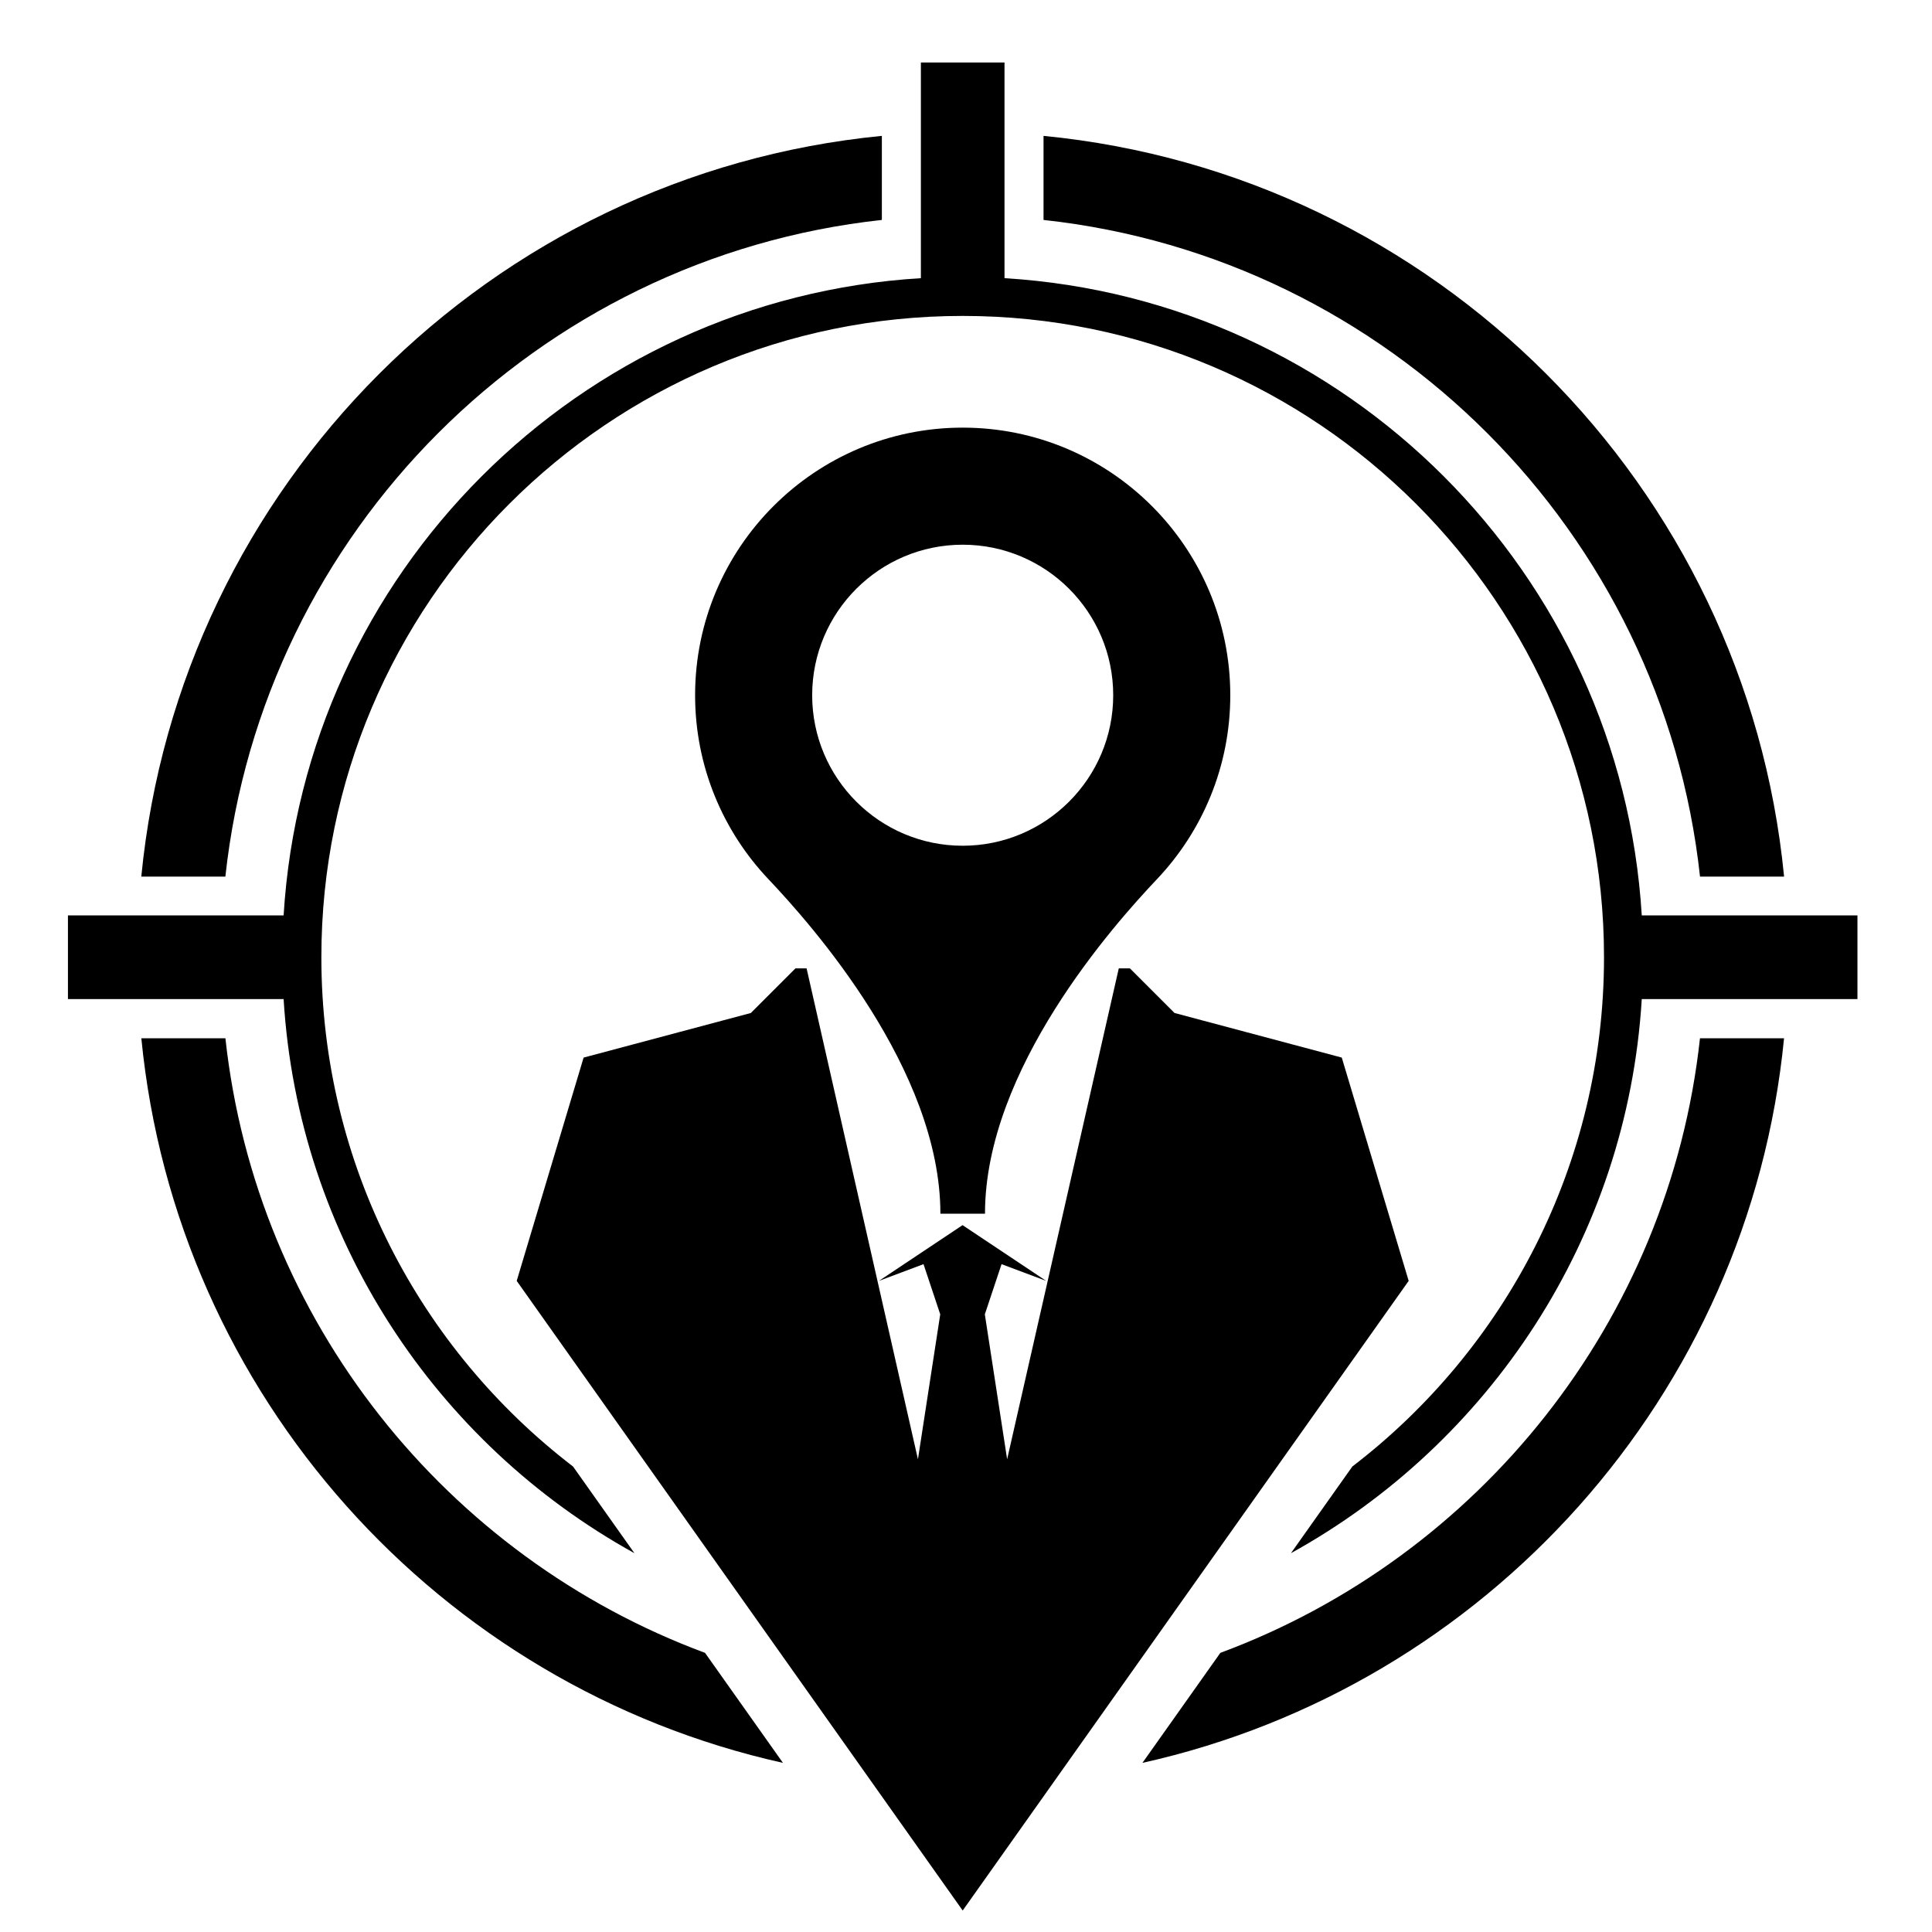 <?xml version="1.0" encoding="UTF-8" standalone="no"?><!DOCTYPE svg PUBLIC "-//W3C//DTD SVG 1.1//EN" "http://www.w3.org/Graphics/SVG/1.1/DTD/svg11.dtd"><svg width="100%" height="100%" viewBox="0 0 361 361" version="1.1" xmlns="http://www.w3.org/2000/svg" xmlns:xlink="http://www.w3.org/1999/xlink" xml:space="preserve" xmlns:serif="http://www.serif.com/" style="fill-rule:evenodd;clip-rule:evenodd;stroke-linejoin:round;stroke-miterlimit:2;"><rect id="Artboard1" x="0" y="0" width="360.019" height="360.018" style="fill:none;"/><g id="Icon"><g id="Logo--Revised-" serif:id="Logo (Revised)"><path d="M118.547,290.218c-37.064,-20.474 -62.842,-58.915 -65.553,-103.542l-40.299,0l-0,-15.625l40.299,0c3.885,-63.945 55.13,-115.191 119.076,-119.075l-0,-40.3l15.625,0l-0,40.3c63.945,3.884 115.19,55.13 119.075,119.075l40.3,0l-0,15.625l-40.3,0c-2.711,44.627 -28.489,83.068 -65.553,103.542l11.472,-16.195c28.582,-21.91 47.026,-56.398 47.026,-95.159c-0,-66.138 -53.695,-119.833 -119.833,-119.833c-66.137,-0 -119.833,53.695 -119.833,119.833c0,38.761 18.444,73.249 47.026,95.159l11.472,16.195Zm109.48,18.623c48.247,-17.899 83.855,-61.912 89.618,-114.832l15.709,-0c-6.521,66.766 -55.695,121.108 -119.887,135.388l14.56,-20.556Zm-81.73,20.556c-64.191,-14.28 -113.366,-68.622 -119.887,-135.388l15.709,-0c5.763,52.92 41.371,96.933 89.618,114.832l14.56,20.556Zm-119.895,-165.596c7.098,-73.082 65.3,-131.296 138.376,-138.413l-0,15.708c-64.445,6.998 -115.688,58.254 -122.668,122.705l-15.708,-0Zm168.584,-138.413c73.076,7.117 131.278,65.331 138.376,138.413l-15.708,-0c-6.979,-64.451 -58.223,-115.707 -122.668,-122.705l0,-15.708Z"/><path d="M179.882,79.905c27.596,0 50,22.405 50,50c0,13.31 -5.212,25.412 -13.704,34.375c-7.993,8.437 -32.129,35.487 -32.129,62.5l-8.334,0c0,-26.947 -24.136,-54.063 -32.129,-62.5c-8.492,-8.963 -13.704,-21.065 -13.704,-34.375c0,-27.595 22.404,-50 50,-50Zm0,21.875c-15.523,0 -28.125,12.603 -28.125,28.125c0,15.523 12.602,28.125 28.125,28.125c15.523,0 28.125,-12.602 28.125,-28.125c0,-15.522 -12.602,-28.125 -28.125,-28.125Zm-0.028,127.141l-15.625,10.416l8.333,-3.125l3.125,9.375l-4.167,27.084l-20.805,-91.724l-2.083,-0l-8.333,8.333l-31.25,8.334l-12.5,41.723l83.333,117.652l83.333,-117.652l-12.5,-41.723l-31.25,-8.334l-8.333,-8.333l-2.083,-0l-20.862,91.724l-4.167,-27.084l3.125,-9.375l8.334,3.125l-15.625,-10.416Z"/></g></g></svg>